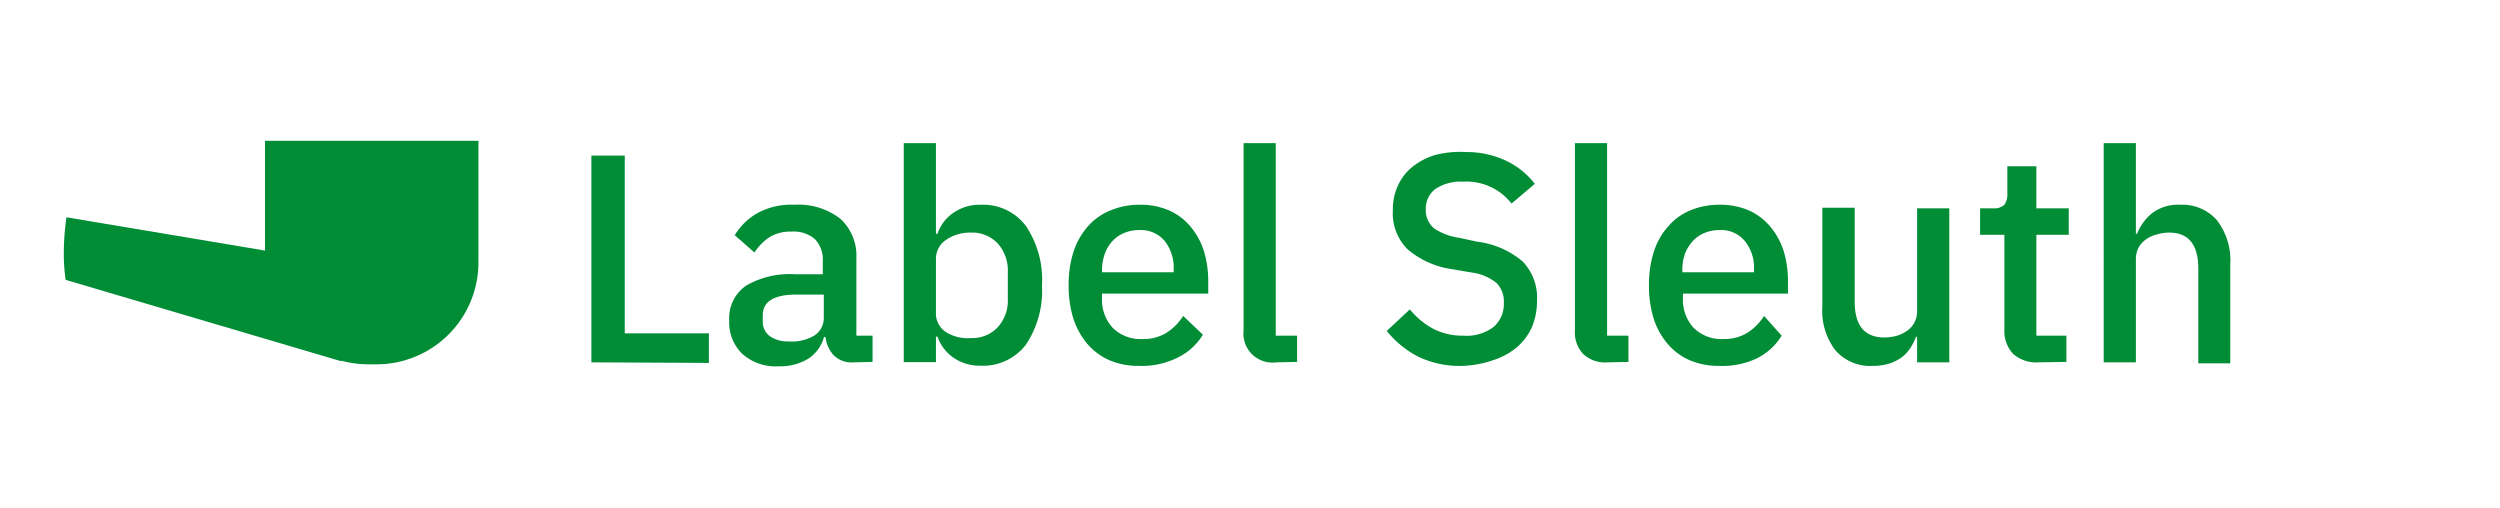 <svg xmlns="http://www.w3.org/2000/svg" xmlns:xlink="http://www.w3.org/1999/xlink" viewBox="0 0 126.61 25.75"><defs><style>.cls-1{fill:none;}.cls-2{fill:#008d36;}.cls-3{clip-path:url(#clip-path);}</style><clipPath id="clip-path" transform="translate(3.23)"><rect class="cls-1" width="123.38" height="25.75" rx="12.88"/></clipPath></defs><g id="Layer_2" data-name="Layer 2"><g id="Layer_2-2" data-name="Layer 2"><rect class="cls-1" x="3.23" width="123.38" height="25.75" rx="12.88"/><path class="cls-2" d="M26.72,18.35V7.88h1.69v9h4.26v1.5Z" transform="translate(3.23)"/><path class="cls-2" d="M40,18.35A1.28,1.28,0,0,1,39,18a1.61,1.61,0,0,1-.42-.93h-.08a1.91,1.91,0,0,1-.82,1.11,2.71,2.71,0,0,1-1.46.37,2.55,2.55,0,0,1-1.86-.63,2.22,2.22,0,0,1-.66-1.69,2,2,0,0,1,.85-1.76,4.37,4.37,0,0,1,2.48-.58h1.41v-.66a1.5,1.5,0,0,0-.39-1.11,1.64,1.64,0,0,0-1.21-.39,2,2,0,0,0-1.13.3,2.65,2.65,0,0,0-.73.76l-1-.88a3.19,3.19,0,0,1,1.1-1.09A3.55,3.55,0,0,1,37,10.37a3.45,3.45,0,0,1,2.33.71,2.53,2.53,0,0,1,.81,2V17h.82v1.33Zm-3.3-1.06A2.23,2.23,0,0,0,38,17a1.05,1.05,0,0,0,.49-.91V14.92H37.09c-1.13,0-1.69.35-1.69,1.05v.27a.91.91,0,0,0,.35.78A1.57,1.57,0,0,0,36.72,17.29Z" transform="translate(3.23)"/><path class="cls-2" d="M42.54,7.25h1.63v4.59h.08a2.06,2.06,0,0,1,.83-1.08,2.33,2.33,0,0,1,1.35-.39,2.71,2.71,0,0,1,2.3,1.08,4.87,4.87,0,0,1,.81,3,4.92,4.92,0,0,1-.81,3,2.73,2.73,0,0,1-2.3,1.07,2.33,2.33,0,0,1-1.35-.39,2.14,2.14,0,0,1-.83-1.08h-.08v1.29H42.54Zm3.4,9.87a1.75,1.75,0,0,0,1.36-.55,2,2,0,0,0,.51-1.44V13.78a2.05,2.05,0,0,0-.51-1.45,1.78,1.78,0,0,0-1.36-.55,2.13,2.13,0,0,0-1.26.37,1.15,1.15,0,0,0-.51,1v2.67a1.12,1.12,0,0,0,.51,1A2.07,2.07,0,0,0,45.94,17.12Z" transform="translate(3.23)"/><path class="cls-2" d="M54.47,18.53a3.75,3.75,0,0,1-1.5-.28,3.16,3.16,0,0,1-1.12-.82,3.85,3.85,0,0,1-.72-1.29,5.61,5.61,0,0,1-.24-1.69,5.5,5.5,0,0,1,.24-1.68,3.67,3.67,0,0,1,.72-1.29A3,3,0,0,1,53,10.66a3.75,3.75,0,0,1,1.5-.29,3.6,3.6,0,0,1,1.51.3,3,3,0,0,1,1.08.84,3.64,3.64,0,0,1,.66,1.23,5.32,5.32,0,0,1,.21,1.52v.61H52.58v.25a2.09,2.09,0,0,0,.53,1.47,2,2,0,0,0,1.53.58,2.2,2.2,0,0,0,1.21-.32,2.73,2.73,0,0,0,.84-.85l1,.95a3.06,3.06,0,0,1-1.26,1.15A4.06,4.06,0,0,1,54.47,18.53Zm0-6.88a1.92,1.92,0,0,0-.77.15,1.63,1.63,0,0,0-.6.42,1.79,1.79,0,0,0-.38.64,2.45,2.45,0,0,0-.14.83v.1h3.63v-.15a2.18,2.18,0,0,0-.46-1.44A1.58,1.58,0,0,0,54.47,11.65Z" transform="translate(3.23)"/><path class="cls-2" d="M61.41,18.35a1.47,1.47,0,0,1-1.66-1.62V7.25h1.63V17h1.08v1.33Z" transform="translate(3.23)"/><path class="cls-2" d="M70.81,18.53a4.81,4.81,0,0,1-2.24-.48A5,5,0,0,1,67,16.76l1.17-1.09a4,4,0,0,0,1.22,1A3.27,3.27,0,0,0,70.9,17a2.24,2.24,0,0,0,1.52-.45,1.53,1.53,0,0,0,.51-1.21,1.33,1.33,0,0,0-.36-1,2.52,2.52,0,0,0-1.28-.54l-.93-.16a4.47,4.47,0,0,1-2.29-1,2.58,2.58,0,0,1-.76-2,2.86,2.86,0,0,1,.26-1.25,2.6,2.6,0,0,1,.73-.94,3.4,3.4,0,0,1,1.15-.6A5.06,5.06,0,0,1,71,7.7,4.7,4.7,0,0,1,73,8.12,4,4,0,0,1,74.5,9.31l-1.18,1A2.89,2.89,0,0,0,70.87,9.2a2.32,2.32,0,0,0-1.39.36,1.22,1.22,0,0,0-.5,1,1.2,1.2,0,0,0,.41,1,3,3,0,0,0,1.26.48l.93.2a4.36,4.36,0,0,1,2.3,1,2.64,2.64,0,0,1,.73,2,3.36,3.36,0,0,1-.26,1.33,2.92,2.92,0,0,1-.74,1,3.5,3.5,0,0,1-1.19.66A5.3,5.3,0,0,1,70.81,18.53Z" transform="translate(3.23)"/><path class="cls-2" d="M78.19,18.35a1.63,1.63,0,0,1-1.25-.43,1.61,1.61,0,0,1-.41-1.19V7.25h1.63V17h1.08v1.33Z" transform="translate(3.23)"/><path class="cls-2" d="M83.86,18.53a3.75,3.75,0,0,1-1.5-.28,3.07,3.07,0,0,1-1.12-.82,3.69,3.69,0,0,1-.72-1.29,5.61,5.61,0,0,1-.24-1.69,5.5,5.5,0,0,1,.24-1.68,3.52,3.52,0,0,1,.72-1.29,3,3,0,0,1,1.12-.82,3.75,3.75,0,0,1,1.5-.29,3.6,3.6,0,0,1,1.51.3,3,3,0,0,1,1.08.84,3.64,3.64,0,0,1,.66,1.23,5.32,5.32,0,0,1,.21,1.52v.61H82v.25a2.09,2.09,0,0,0,.53,1.47,2,2,0,0,0,1.52.58,2.24,2.24,0,0,0,1.22-.32,2.73,2.73,0,0,0,.84-.85L87,17a3.06,3.06,0,0,1-1.26,1.15A4.06,4.06,0,0,1,83.86,18.53Zm0-6.88a1.92,1.92,0,0,0-.77.15,1.63,1.63,0,0,0-.6.42,2,2,0,0,0-.39.64,2.45,2.45,0,0,0-.13.83v.1H85.6v-.15a2.13,2.13,0,0,0-.47-1.44A1.56,1.56,0,0,0,83.86,11.65Z" transform="translate(3.23)"/><path class="cls-2" d="M93.86,17.06H93.8a2.66,2.66,0,0,1-.28.56,1.91,1.91,0,0,1-.43.47,2.33,2.33,0,0,1-.63.32,2.77,2.77,0,0,1-.85.12,2.33,2.33,0,0,1-1.88-.78,3.3,3.3,0,0,1-.67-2.23v-5H90.7v4.76c0,1.21.5,1.81,1.5,1.81a2.49,2.49,0,0,0,.61-.08,1.73,1.73,0,0,0,.53-.25,1.18,1.18,0,0,0,.52-1V10.55h1.63v7.8H93.86Z" transform="translate(3.23)"/><path class="cls-2" d="M100,18.35a1.75,1.75,0,0,1-1.29-.44,1.71,1.71,0,0,1-.43-1.25V11.89H97.05V10.55h.66a.75.75,0,0,0,.57-.18.9.9,0,0,0,.15-.58V8.42H99.9v2.13h1.64v1.34H99.9V17h1.52v1.33Z" transform="translate(3.23)"/><path class="cls-2" d="M103.31,7.25h1.63v4.59H105a2.52,2.52,0,0,1,.77-1.05,2.17,2.17,0,0,1,1.42-.42,2.32,2.32,0,0,1,1.86.79,3.35,3.35,0,0,1,.67,2.24v5H108.1V13.6c0-1.21-.49-1.82-1.47-1.82a2.21,2.21,0,0,0-.62.09,1.65,1.65,0,0,0-.54.24,1.31,1.31,0,0,0-.39.42,1.25,1.25,0,0,0-.14.59v5.23h-1.63Z" transform="translate(3.23)"/><g class="cls-3"><path class="cls-2" d="M10.19,7.13v5.56L-3.23,10.44v2.75L14,18.28h.1a5.23,5.23,0,0,0,1.25.17h.48A5.16,5.16,0,0,0,21,13.3V7.13Z" transform="translate(3.23)"/></g></g></g></svg>